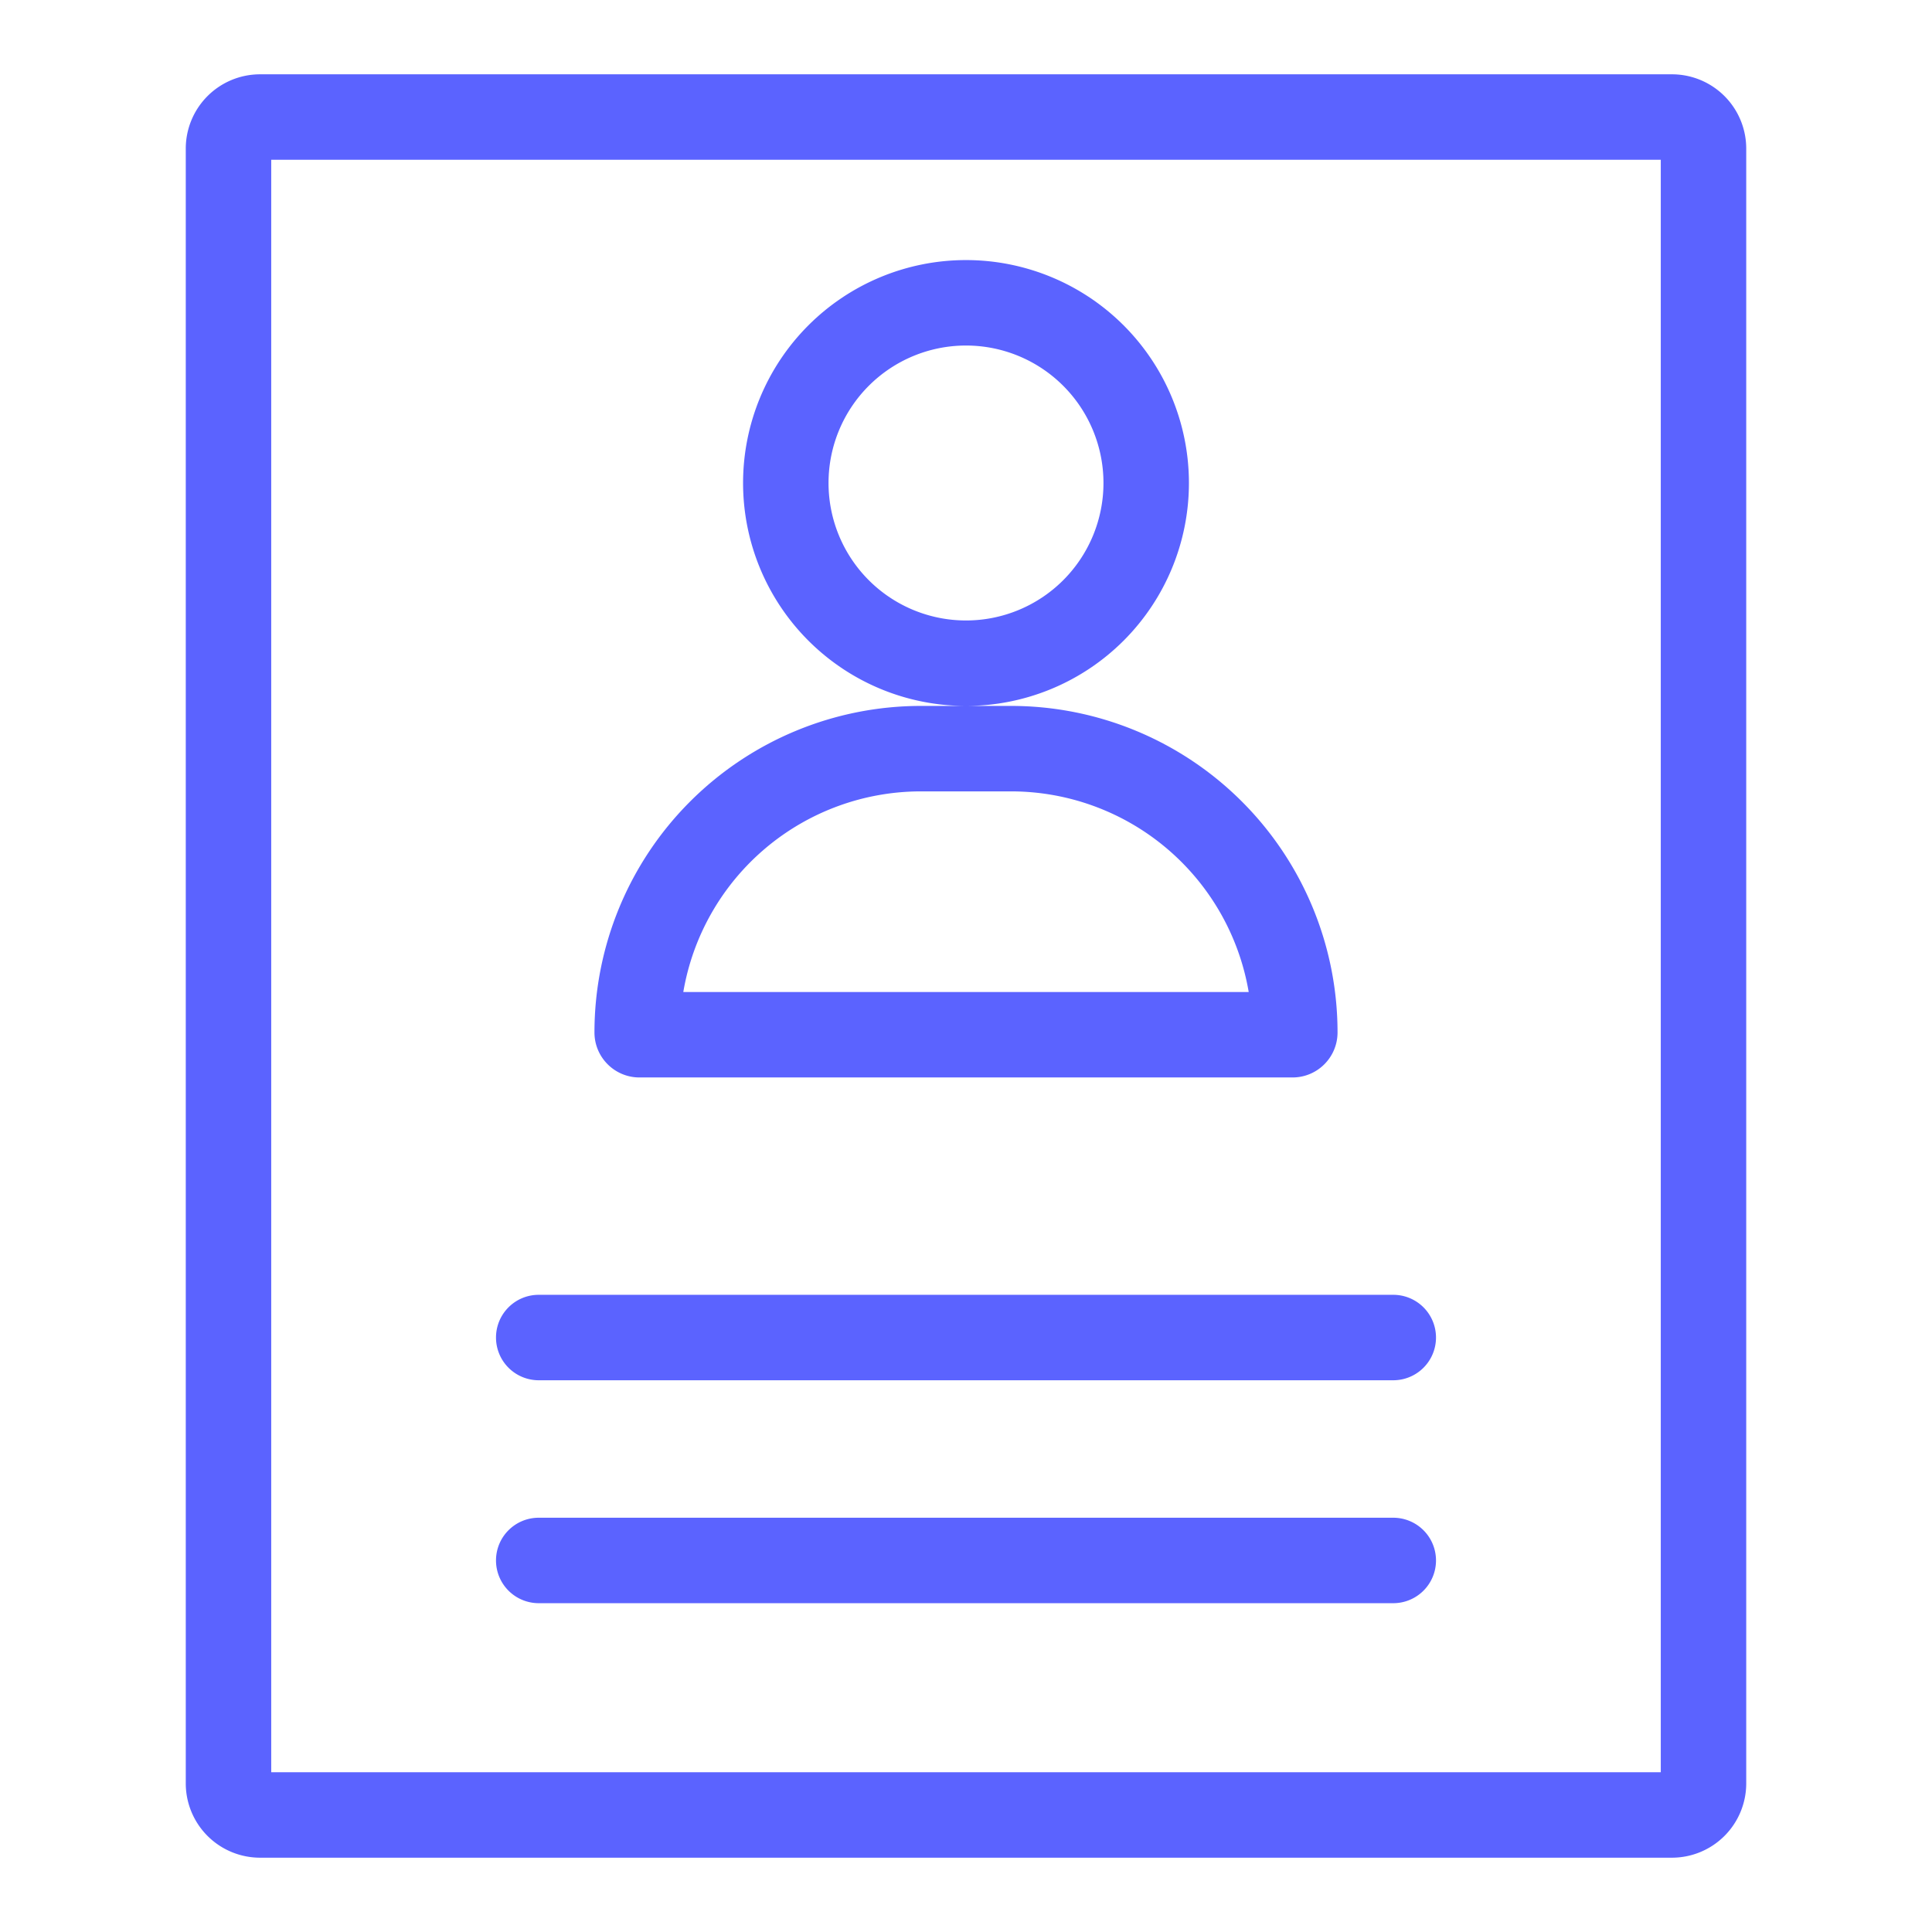 <svg width="52" height="52" viewBox="0 0 52 52" fill="none" xmlns="http://www.w3.org/2000/svg"><path fill-rule="evenodd" clip-rule="evenodd" d="M7.3 4.3v43.4h37.4V4.3H7.3zM7 2a2 2 0 0 0-2 2v44a2 2 0 0 0 2 2h38a2 2 0 0 0 2-2V4a2 2 0 0 0-2-2H7z" fill="#5B63FF"/><path fill-rule="evenodd" clip-rule="evenodd" d="M27.212 21.3h-2.424a6.49 6.49 0 0 0-6.397 5.4h15.218a6.49 6.49 0 0 0-6.397-5.4zM24.788 19A8.788 8.788 0 0 0 16 27.788c0 .67.543 1.212 1.212 1.212h17.576c.67 0 1.212-.543 1.212-1.212A8.788 8.788 0 0 0 27.212 19h-2.424zM26 16.7a3.7 3.7 0 1 0 0-7.4 3.7 3.7 0 0 0 0 7.4zm0 2.3a6 6 0 1 0 0-12 6 6 0 0 0 0 12zM13.35 36c0-.636.515-1.15 1.15-1.15h23a1.15 1.15 0 0 1 0 2.3h-23A1.15 1.15 0 0 1 13.35 36zm0 6c0-.636.515-1.15 1.15-1.15h23a1.15 1.15 0 0 1 0 2.3h-23A1.15 1.15 0 0 1 13.35 42z" fill="#5B63FF"/></svg>